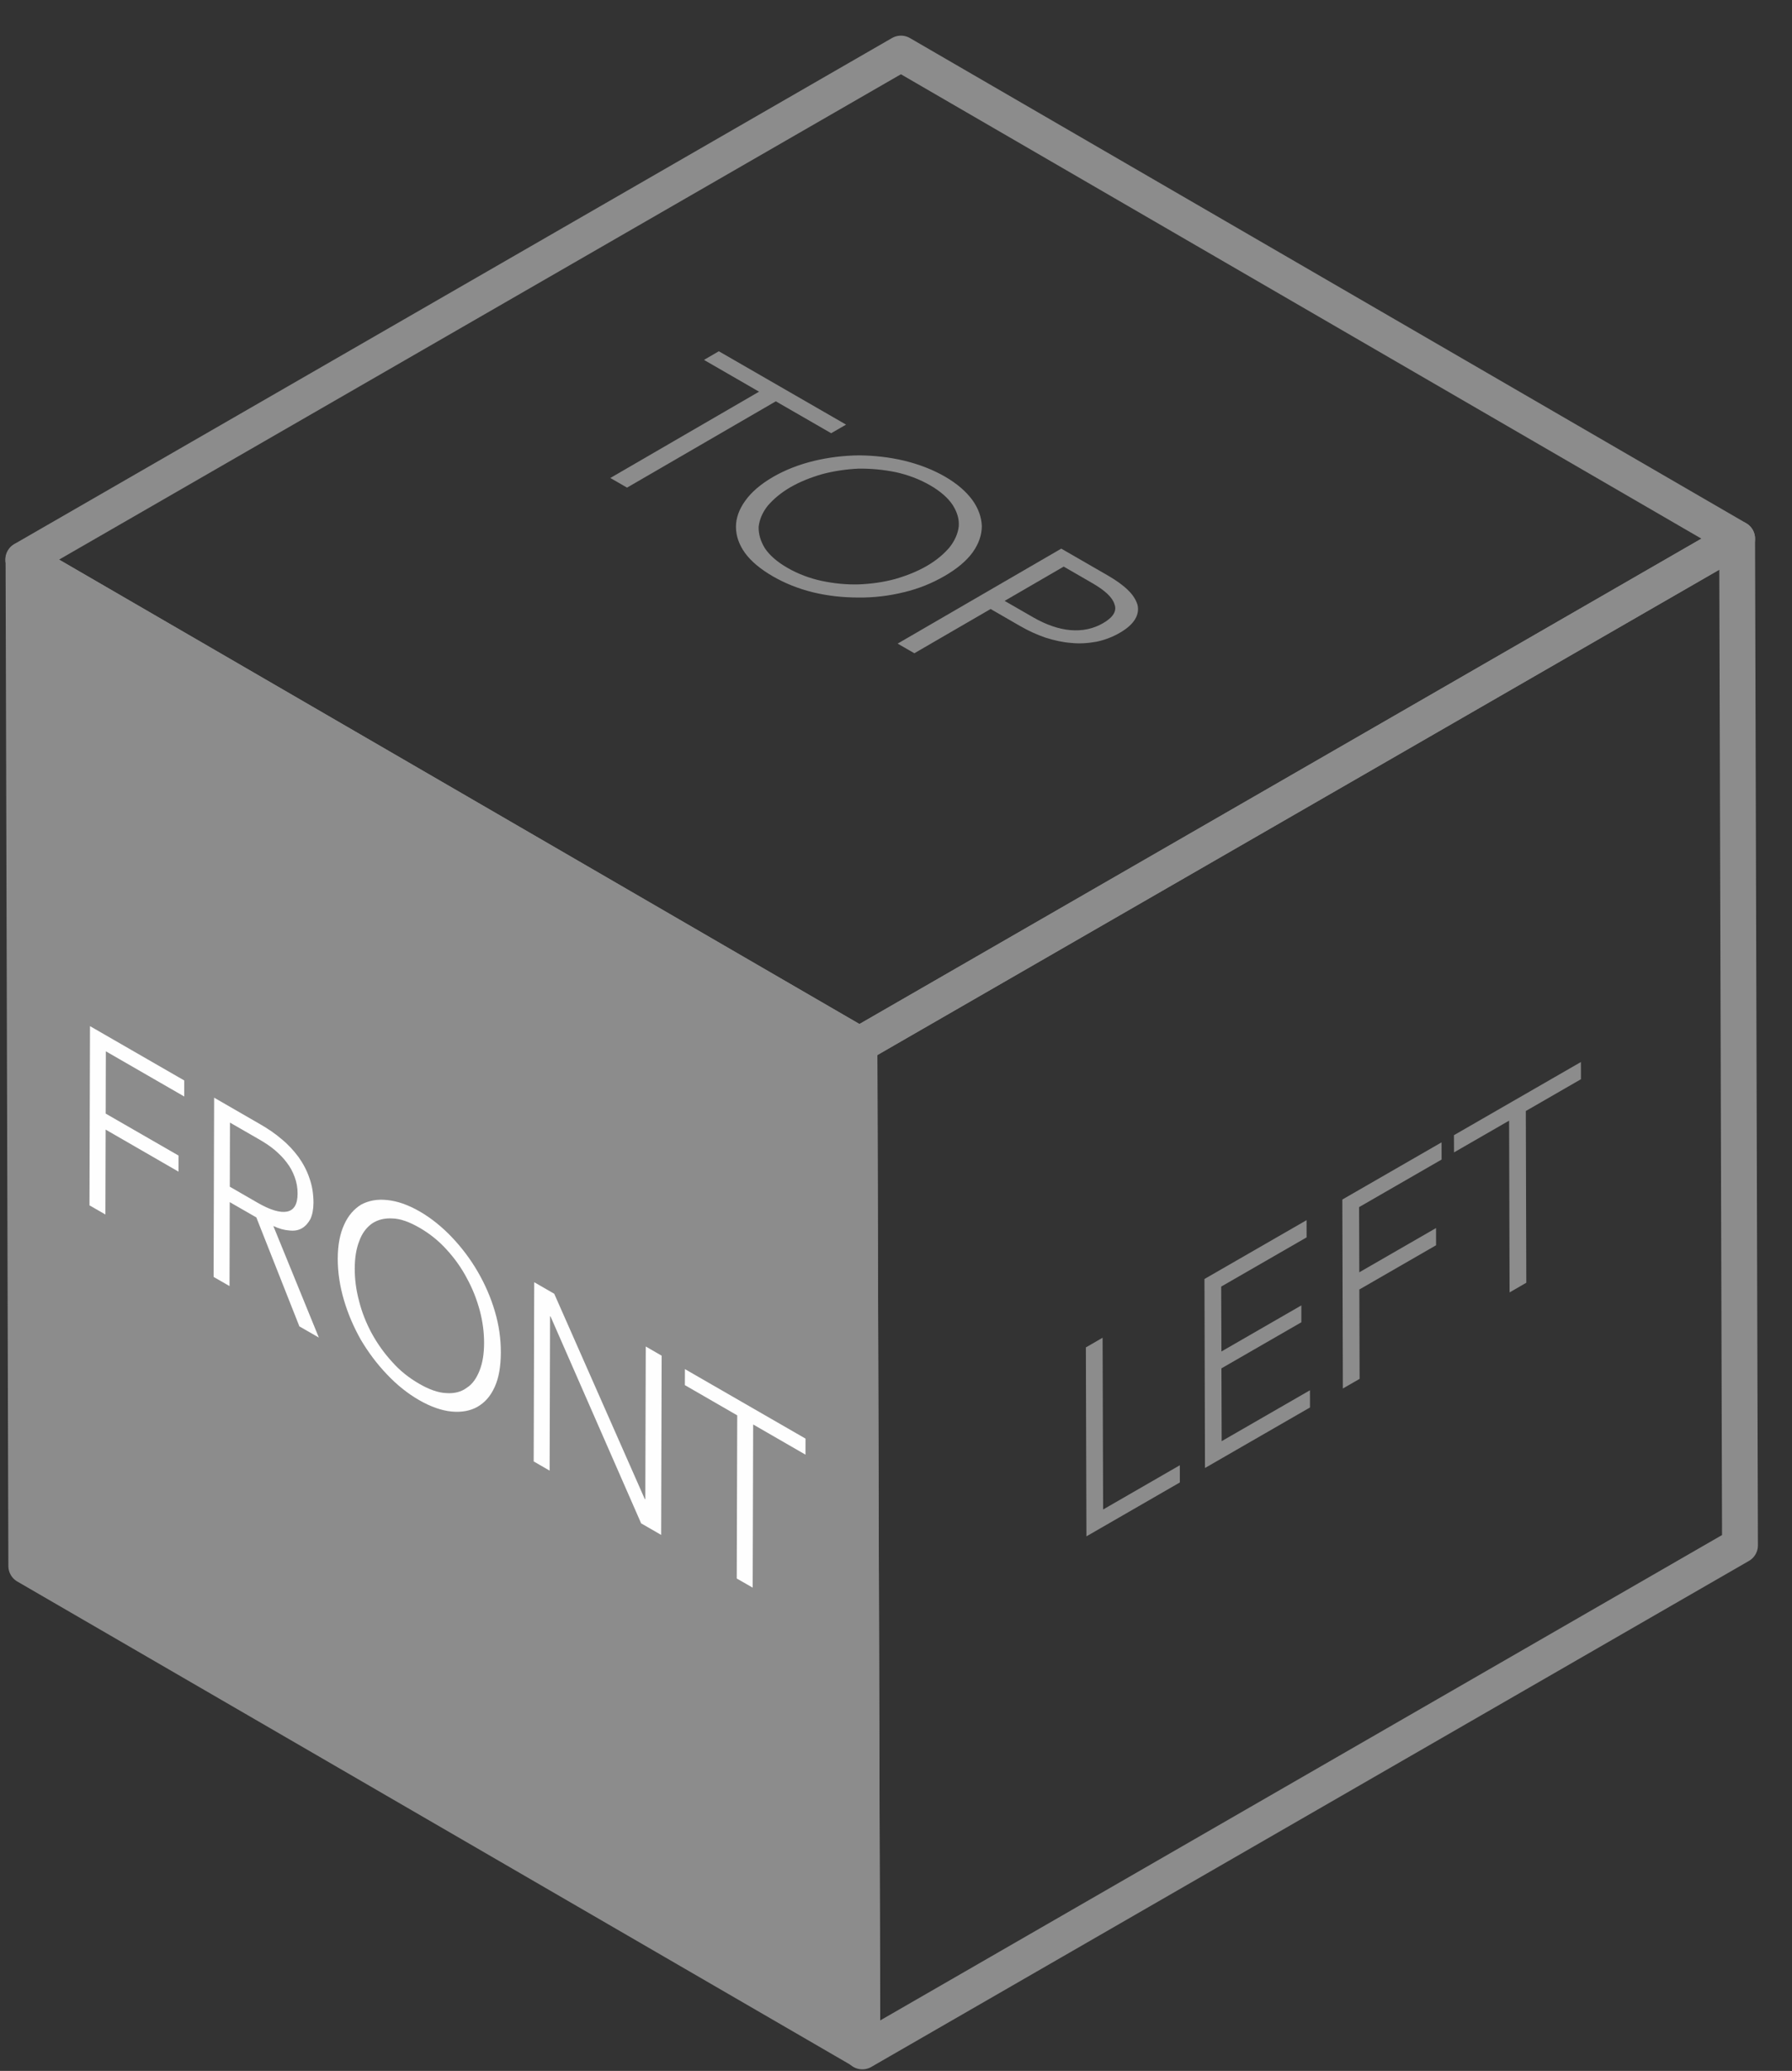 <?xml version="1.0" encoding="UTF-8"?>
<svg width="45px" height="52px" viewBox="0 0 45 52" version="1.1" xmlns="http://www.w3.org/2000/svg" xmlns:xlink="http://www.w3.org/1999/xlink">
    <rect x="0" y="0" width="45" height="52" fill="#333333" stroke="none"/>
    <!-- Generator: Sketch 49 (51002) - http://www.bohemiancoding.com/sketch -->
    <title>Group</title>
    <desc>Created with Sketch.</desc>
    <defs></defs>
    <g id="Symbols" stroke="none" stroke-width="1" fill="none" fill-rule="evenodd">
        <g id="Design-Tools/Toolsets/Cube-View(Front)" transform="translate(-16, 0)">
            <g id="Group-10">
                <g id="Page-1" transform="translate(16.135, 0)">
                    <g id="Group">
                        <polygon id="Fill-1" fill="#8C8C8C" points="0.525 39.322 21.518 51.499 21.447 26.232 0.455 14.053"></polygon>
                        <g id="Group-8" transform="translate(0, 0.855)" stroke="#8C8C8C" stroke-linejoin="round" stroke-width="0.9">
                            <polygon id="Stroke-2" points="0.455 13.198 0.525 38.467 21.518 50.643 21.446 25.378"></polygon>
                            <polygon id="Stroke-4" points="43.488 12.671 22.489 0.49 0.449 13.196 1.642 13.888 21.447 25.377 34.796 17.683"></polygon>
                            <polygon id="Stroke-6" points="21.447 25.377 21.52 50.655 43.559 37.949 43.487 12.673"></polygon>
                        </g>
                        <g id="Group-32" transform="translate(1.49, 8.027)">
                            <polygon id="Fill-9" fill="#FEFEFE" points="3.002 19.103 0.635 17.739 0.622 22.239 1.022 22.469 1.028 20.337 2.858 21.393 2.859 20.989 1.029 19.935 1.033 18.371 3.002 19.506"></polygon>
                            <path d="M4.908,20.202 L3.752,19.535 L3.739,24.036 L4.139,24.266 L4.144,22.158 L4.812,22.542 L5.893,25.278 L6.382,25.559 L5.239,22.758 C5.383,22.825 5.514,22.861 5.638,22.869 C5.762,22.885 5.866,22.866 5.956,22.815 C6.045,22.763 6.114,22.685 6.17,22.582 C6.218,22.476 6.246,22.342 6.247,22.176 C6.247,21.955 6.214,21.745 6.145,21.555 C6.084,21.37 5.988,21.189 5.871,21.025 C5.748,20.86 5.61,20.709 5.445,20.575 C5.28,20.432 5.101,20.314 4.908,20.202 M4.146,21.771 L4.15,20.161 L4.859,20.569 C5.011,20.656 5.141,20.739 5.265,20.842 C5.389,20.946 5.492,21.052 5.575,21.163 C5.664,21.278 5.725,21.393 5.773,21.523 C5.822,21.654 5.849,21.796 5.848,21.945 C5.847,22.214 5.757,22.36 5.585,22.395 C5.412,22.43 5.164,22.359 4.841,22.172 L4.146,21.771" id="Fill-10" fill="#FEFEFE"></path>
                            <path d="M8.914,22.392 C8.618,22.222 8.349,22.131 8.101,22.106 C7.846,22.078 7.633,22.12 7.446,22.219 C7.267,22.329 7.122,22.49 7.018,22.722 C6.913,22.947 6.857,23.232 6.856,23.579 C6.856,23.926 6.91,24.273 7.012,24.618 C7.115,24.969 7.258,25.297 7.436,25.614 C7.622,25.926 7.835,26.214 8.089,26.48 C8.336,26.742 8.604,26.959 8.901,27.13 C9.19,27.296 9.465,27.392 9.713,27.416 C9.961,27.44 10.182,27.401 10.362,27.299 C10.548,27.193 10.693,27.032 10.797,26.8 C10.901,26.575 10.95,26.286 10.952,25.939 C10.953,25.591 10.905,25.248 10.803,24.905 C10.7,24.553 10.557,24.225 10.372,23.905 C10.193,23.596 9.973,23.303 9.725,23.042 C9.478,22.781 9.203,22.559 8.914,22.392 M8.902,26.719 C8.647,26.572 8.42,26.394 8.221,26.168 C8.022,25.951 7.85,25.71 7.705,25.444 C7.569,25.191 7.459,24.914 7.391,24.638 C7.316,24.358 7.283,24.093 7.283,23.825 C7.284,23.564 7.319,23.331 7.396,23.138 C7.465,22.941 7.575,22.799 7.714,22.697 C7.859,22.599 8.031,22.556 8.231,22.568 C8.431,22.573 8.658,22.656 8.913,22.803 C9.16,22.946 9.387,23.124 9.594,23.354 C9.793,23.571 9.965,23.813 10.101,24.073 C10.246,24.338 10.348,24.603 10.424,24.884 C10.498,25.164 10.532,25.437 10.531,25.697 C10.53,25.965 10.495,26.19 10.419,26.384 C10.343,26.577 10.239,26.731 10.094,26.821 C9.956,26.924 9.783,26.967 9.583,26.953 C9.377,26.945 9.149,26.862 8.902,26.719" id="Fill-12" fill="#FEFEFE"></path>
                            <polygon id="Fill-14" fill="#FEFEFE" points="14.99 26.014 14.591 25.783 14.58 29.621 14.566 29.612 12.293 24.459 11.79 24.169 11.777 28.669 12.177 28.9 12.188 25.023 12.201 25.031 14.475 30.224 14.978 30.514"></polygon>
                            <polygon id="Fill-16" fill="#FEFEFE" points="18.603 28.096 15.575 26.351 15.573 26.753 16.888 27.512 16.876 31.609 17.276 31.838 17.288 27.741 18.602 28.499"></polygon>
                            <polygon id="Fill-18" fill="#8C8C8C" points="19.621 2.635 16.426 0.793 16.053 1.01 17.436 1.808 13.701 3.975 14.121 4.217 17.857 2.05 19.247 2.851"></polygon>
                            <path d="M22.106,3.941 C21.794,3.762 21.454,3.632 21.077,3.54 C20.709,3.453 20.333,3.411 19.95,3.407 C19.568,3.411 19.185,3.457 18.818,3.545 C18.443,3.636 18.097,3.77 17.787,3.949 C17.471,4.133 17.241,4.334 17.09,4.546 C16.933,4.763 16.855,4.986 16.856,5.203 C16.857,5.428 16.931,5.645 17.083,5.858 C17.243,6.075 17.476,6.267 17.787,6.447 C18.092,6.622 18.424,6.756 18.8,6.848 C19.169,6.936 19.545,6.977 19.935,6.977 C20.318,6.981 20.7,6.936 21.075,6.843 C21.443,6.756 21.781,6.618 22.097,6.435 C22.407,6.255 22.644,6.058 22.801,5.841 C22.952,5.629 23.03,5.407 23.03,5.181 C23.021,4.961 22.947,4.744 22.794,4.53 C22.634,4.313 22.409,4.117 22.106,3.941 M18.154,6.234 C17.886,6.08 17.697,5.913 17.581,5.737 C17.472,5.558 17.42,5.378 17.426,5.198 C17.447,5.019 17.519,4.843 17.654,4.672 C17.798,4.505 17.985,4.346 18.222,4.208 C18.467,4.067 18.734,3.962 19.022,3.878 C19.317,3.8 19.628,3.754 19.938,3.74 C20.249,3.737 20.559,3.766 20.87,3.829 C21.173,3.896 21.463,4.004 21.731,4.158 C21.992,4.309 22.18,4.476 22.297,4.651 C22.414,4.835 22.465,5.014 22.451,5.19 C22.431,5.369 22.352,5.549 22.217,5.72 C22.073,5.887 21.894,6.042 21.648,6.184 C21.411,6.322 21.138,6.43 20.849,6.513 C20.553,6.593 20.25,6.634 19.94,6.647 C19.637,6.655 19.326,6.626 19.008,6.559 C18.704,6.493 18.415,6.384 18.154,6.234" id="Fill-20" fill="#8C8C8C"></path>
                            <path d="M26.192,6.422 L25.025,5.749 L20.916,8.134 L21.336,8.376 L23.251,7.265 L23.989,7.691 C24.199,7.812 24.409,7.908 24.626,7.983 C24.851,8.054 25.06,8.101 25.276,8.117 C25.487,8.139 25.696,8.125 25.905,8.087 C26.106,8.046 26.309,7.971 26.496,7.862 C26.683,7.754 26.806,7.641 26.877,7.524 C26.948,7.407 26.969,7.286 26.94,7.161 C26.903,7.039 26.83,6.915 26.699,6.789 C26.576,6.668 26.402,6.543 26.192,6.422 M23.603,7.061 L25.086,6.2 L25.803,6.614 C26.121,6.797 26.31,6.973 26.361,7.144 C26.428,7.316 26.327,7.474 26.076,7.62 C25.831,7.762 25.557,7.821 25.253,7.795 C24.965,7.77 24.646,7.662 24.32,7.474 L23.603,7.061" id="Fill-22" fill="#8C8C8C"></path>
                            <polygon id="Fill-24" fill="#8C8C8C" points="26.063 25.563 25.643 25.806 25.657 30.55 28.003 29.197 28.002 28.765 26.076 29.876"></polygon>
                            <polygon id="Fill-26" fill="#8C8C8C" points="31.185 22.611 28.621 24.088 28.634 28.834 31.271 27.314 31.27 26.882 29.053 28.16 29.047 26.332 31.054 25.175 31.054 24.751 29.047 25.908 29.041 24.279 31.186 23.043"></polygon>
                            <polygon id="Fill-28" fill="#8C8C8C" points="34.575 20.657 32.083 22.093 32.096 26.838 32.517 26.596 32.51 24.352 34.437 23.241 34.436 22.809 32.509 23.92 32.504 22.283 34.576 21.089"></polygon>
                            <polygon id="Fill-30" fill="#8C8C8C" points="38.074 18.64 34.886 20.477 34.888 20.909 36.271 20.112 36.283 24.425 36.703 24.182 36.691 19.87 38.075 19.072"></polygon>
                        </g>
                    </g>
                </g>
            </g>
        </g>
    </g>
</svg>